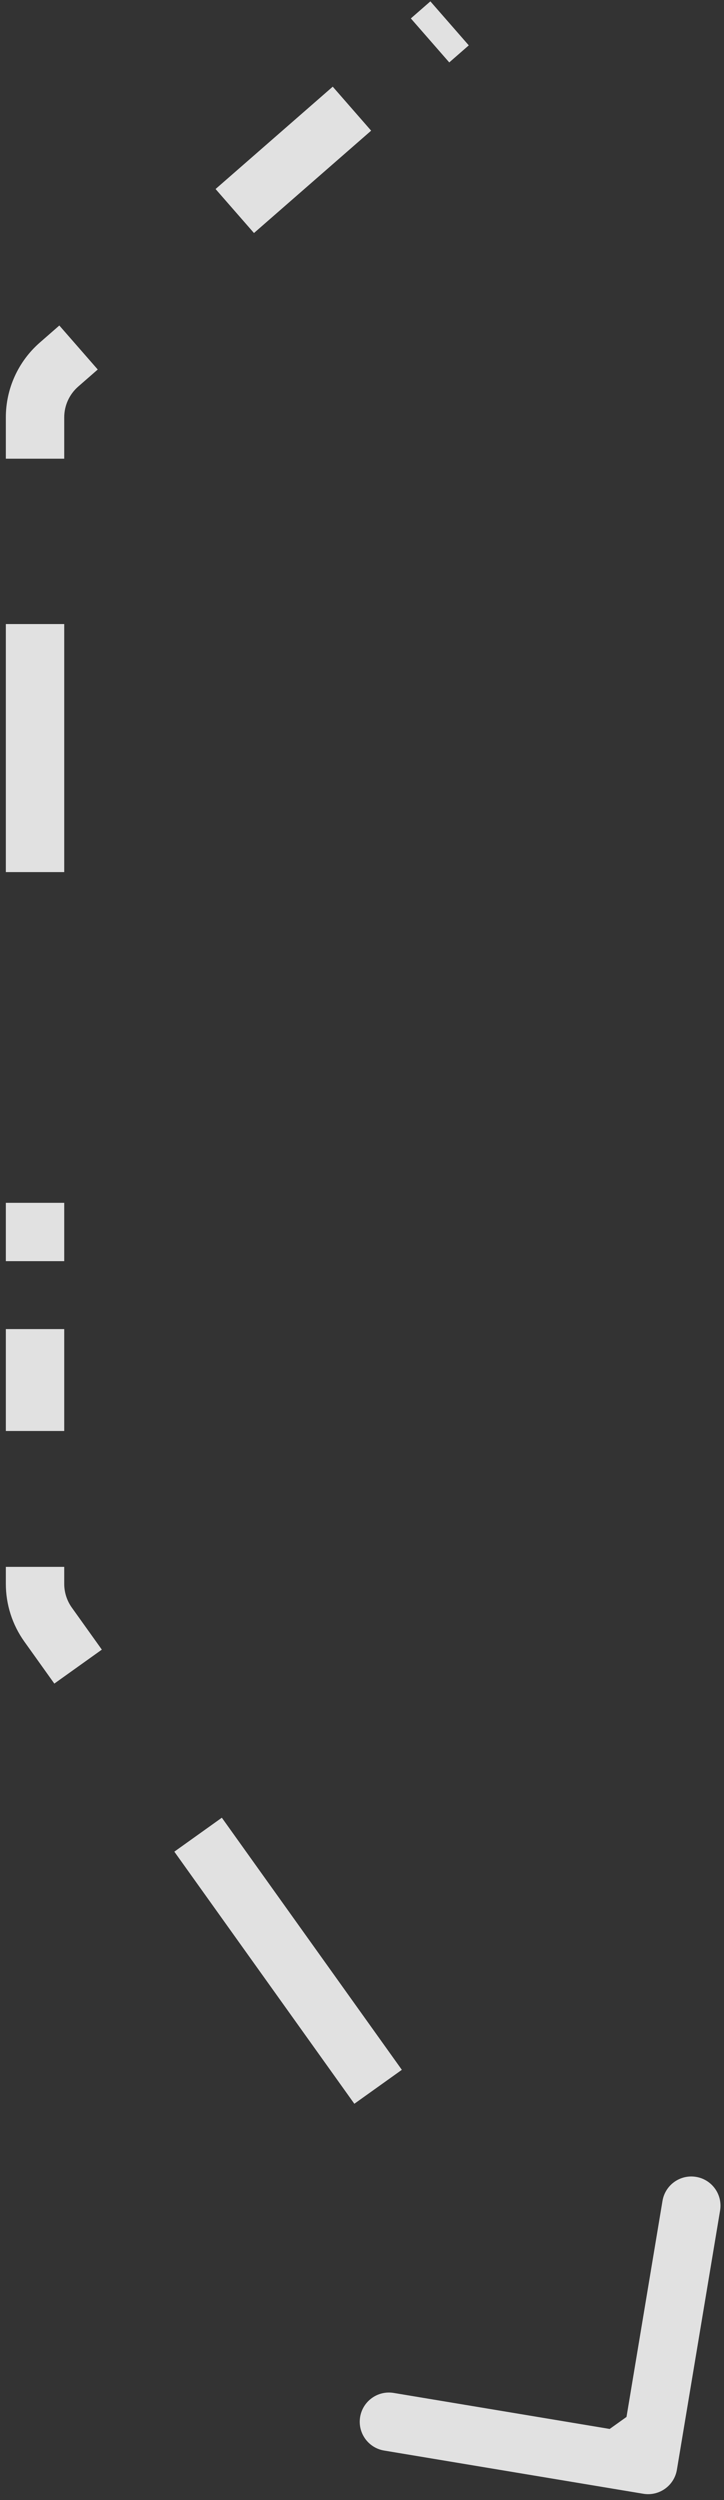 <svg width="62" height="214" viewBox="0 0 62 214" fill="none" xmlns="http://www.w3.org/2000/svg">
<rect x="0" y="0" width="62" height="214" fill="#333333" stroke="none"/>
<path d="M3 106.5H0.5H3ZM55.089 213.466C56.451 213.693 57.739 212.773 57.966 211.411L61.665 189.217C61.892 187.855 60.972 186.567 59.61 186.34C58.248 186.113 56.96 187.033 56.733 188.395L53.445 208.123L33.717 204.835C32.355 204.608 31.067 205.528 30.84 206.89C30.613 208.252 31.533 209.54 32.895 209.767L55.089 213.466ZM5.053 31.207L6.698 33.09L5.053 31.207ZM4.118 139.065L2.083 140.518L4.118 139.065ZM36.856 0.117L35.183 1.577L38.472 5.343L40.144 3.883L36.856 0.117ZM28.494 7.419L18.46 16.181L21.749 19.947L31.783 11.185L28.494 7.419ZM5.081 27.863L3.409 29.324L6.698 33.09L8.37 31.63L5.081 27.863ZM3.409 29.324C1.561 30.938 0.5 33.272 0.5 35.726H5.5C5.5 34.716 5.937 33.755 6.698 33.09L3.409 29.324ZM0.5 35.726V39.265H5.5V35.726H0.5ZM0.5 53.42V74.652H5.5V53.42H0.5ZM0.5 102.961V106.5H5.5V102.961H0.5ZM0.5 106.5V107.954H5.5V106.5H0.5ZM0.5 113.769V122.492H5.5V113.769H0.5ZM0.5 134.123V135.577H5.5V134.123H0.5ZM0.5 135.577C0.5 137.349 1.054 139.076 2.083 140.518L6.152 137.612C5.728 137.018 5.5 136.307 5.5 135.577H0.5ZM2.083 140.518L4.652 144.115L8.721 141.208L6.152 137.612L2.083 140.518ZM14.929 158.502L30.344 180.082L34.412 177.176L18.997 155.595L14.929 158.502ZM50.897 208.856L53.466 212.453L57.534 209.547L54.965 205.95L50.897 208.856Z" fill="white" fill-opacity="0.85"/>
</svg>

